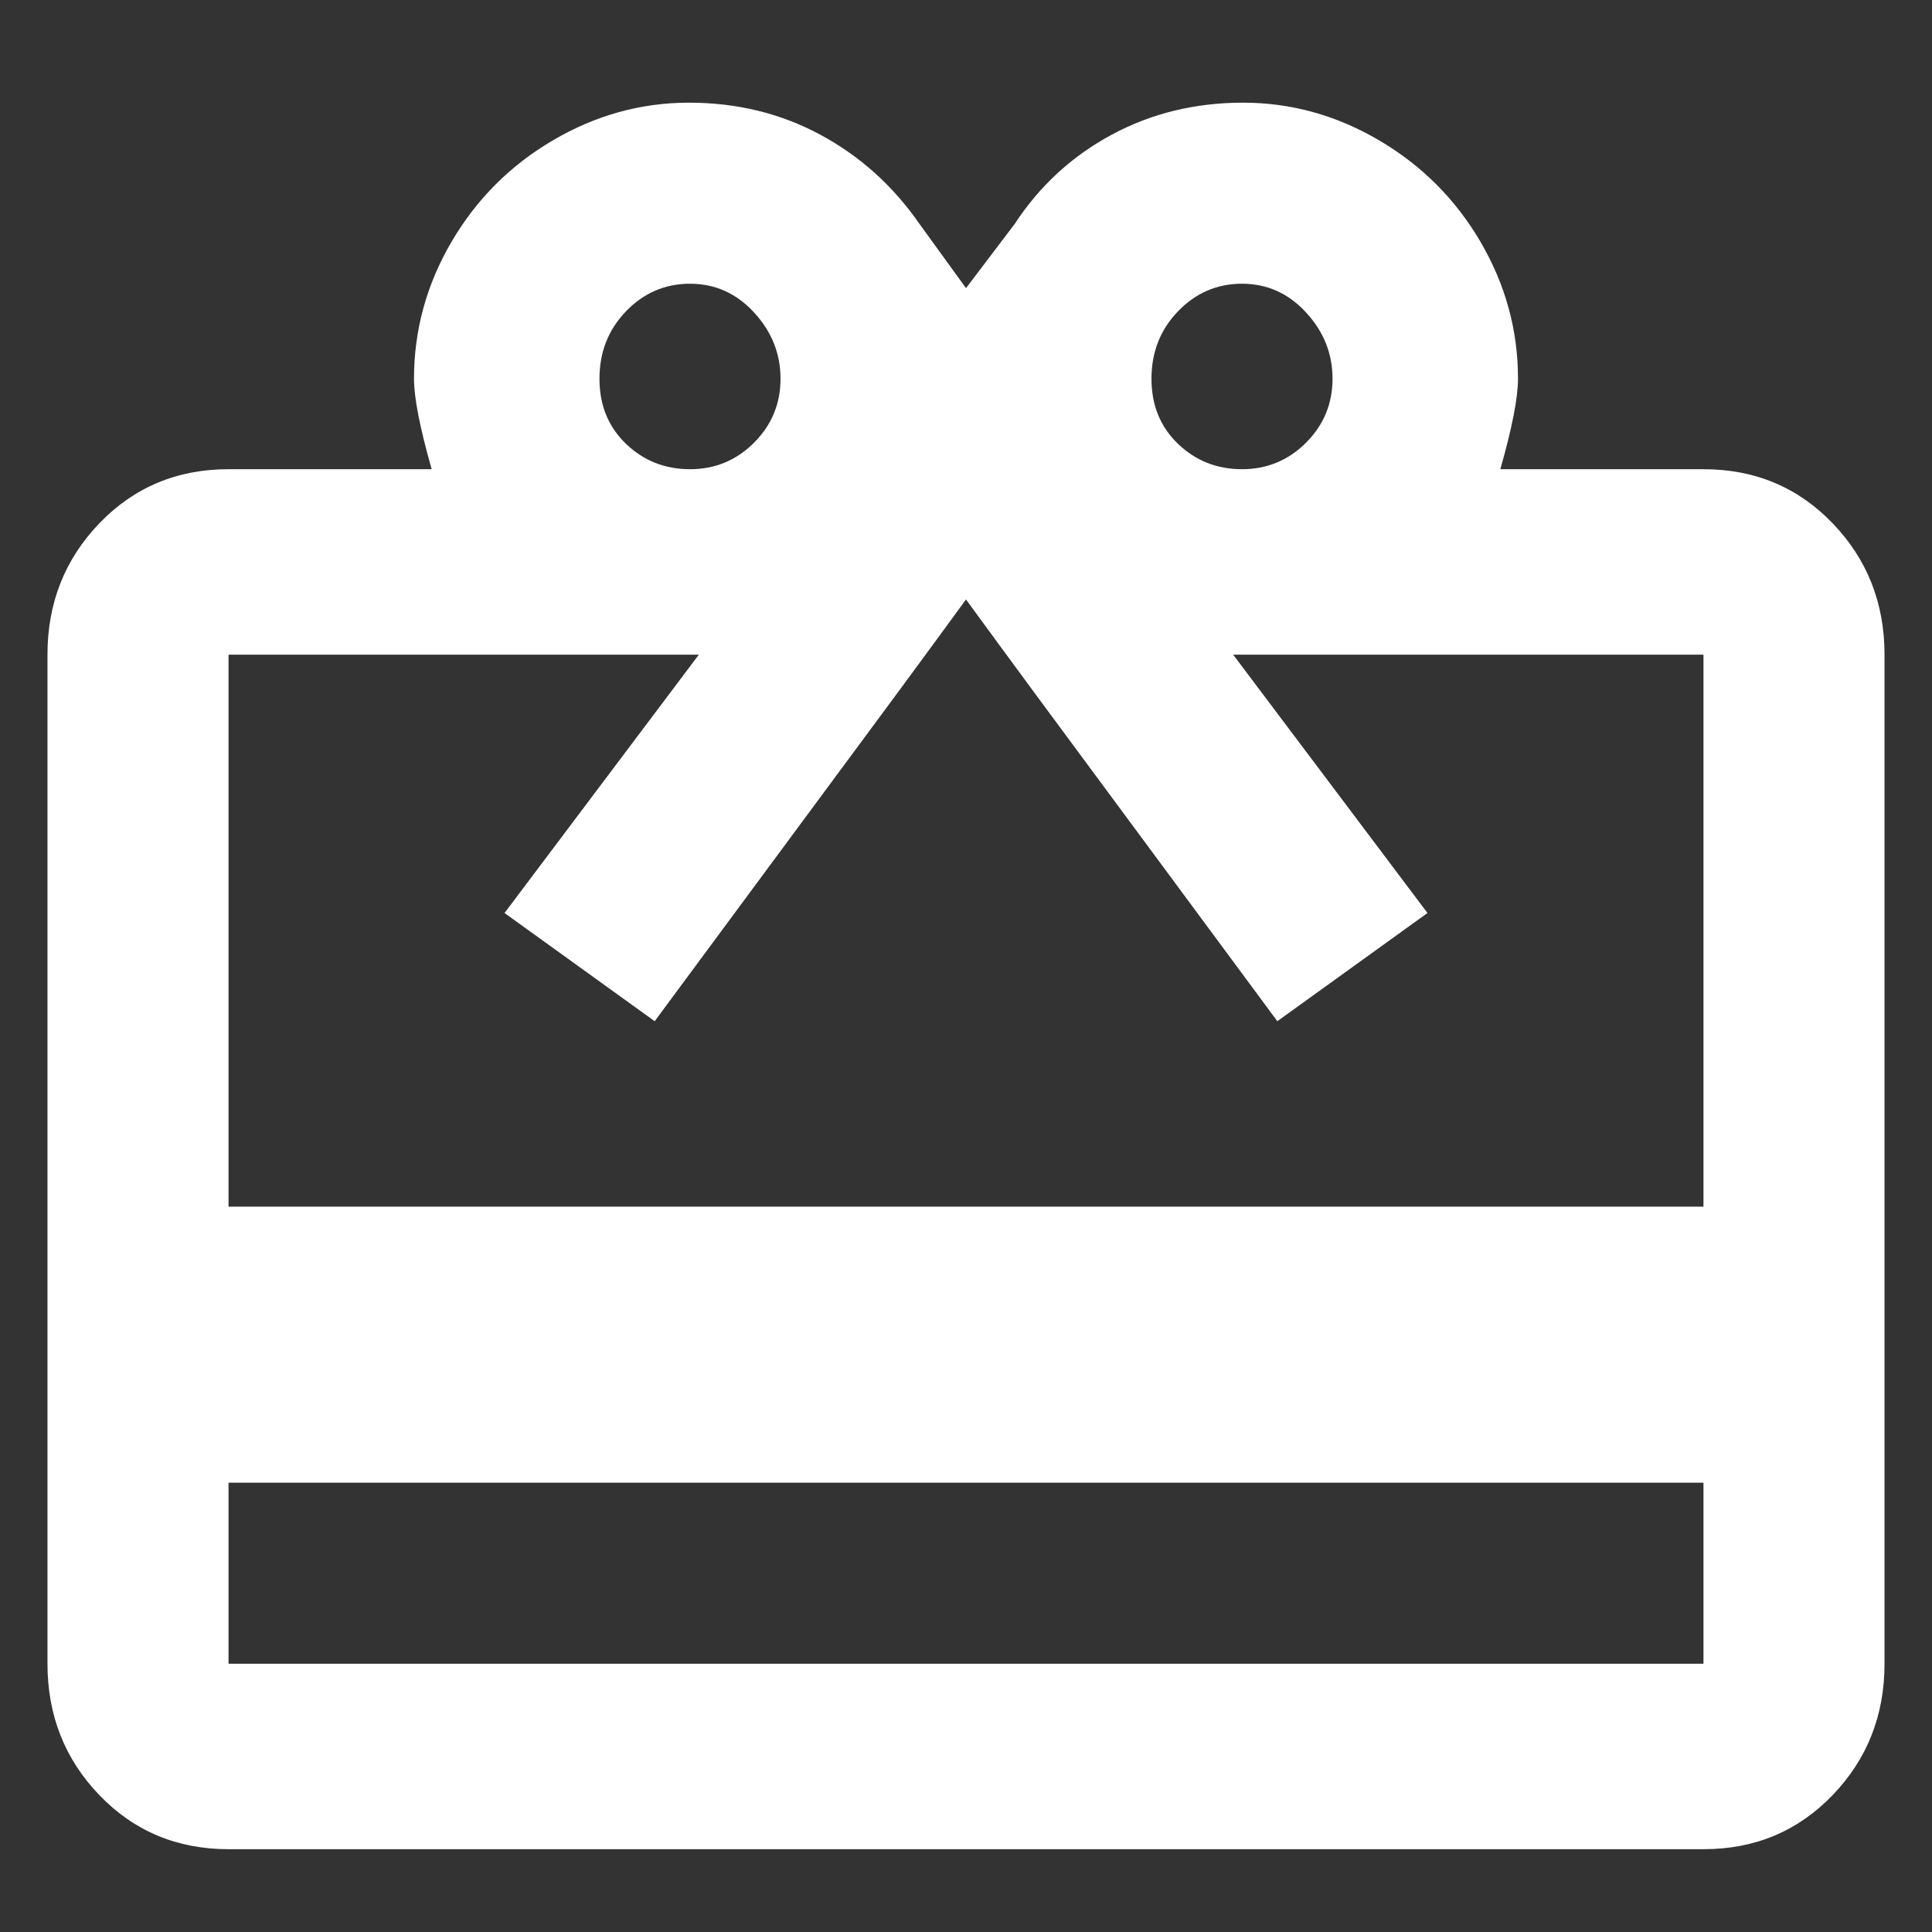 <?xml version="1.0" encoding="UTF-8"?>
<svg width="14px" height="14px" viewBox="0 0 14 14" version="1.1" xmlns="http://www.w3.org/2000/svg" xmlns:xlink="http://www.w3.org/1999/xlink">
    <rect x="0" y="0" width="14" height="14" fill="#333333" stroke="none"/>
    <title></title>
    <g id="POS" stroke="none" stroke-width="1" fill="none" fill-rule="evenodd">
        <g id="POS-/-Checkout-(LBP)-/-Cash" transform="translate(-827, -473)" fill="#FFFFFF" fill-rule="nonzero">
            <g id="Group-Copy-2" transform="translate(827, 470)">
                <path d="M12.344,16.4 C12.717,16.4 13.029,16.269 13.28,16.008 C13.531,15.747 13.656,15.429 13.656,15.056 L13.656,15.056 L13.656,7.744 C13.656,7.371 13.531,7.053 13.28,6.792 C13.029,6.531 12.717,6.4 12.344,6.4 L12.344,6.4 L10.872,6.4 C10.957,6.101 11,5.883 11,5.744 C11,5.392 10.909,5.061 10.728,4.752 C10.547,4.443 10.301,4.197 9.992,4.016 C9.683,3.835 9.355,3.744 9.008,3.744 C8.661,3.744 8.344,3.821 8.056,3.976 C7.768,4.131 7.533,4.347 7.352,4.624 L7.352,4.624 L7,5.088 L6.664,4.624 C6.472,4.347 6.232,4.131 5.944,3.976 C5.656,3.821 5.339,3.744 4.992,3.744 C4.645,3.744 4.317,3.835 4.008,4.016 C3.699,4.197 3.453,4.443 3.272,4.752 C3.091,5.061 3,5.392 3,5.744 C3,5.883 3.043,6.101 3.128,6.4 L3.128,6.4 L1.656,6.4 C1.283,6.4 0.971,6.531 0.72,6.792 C0.469,7.053 0.344,7.371 0.344,7.744 L0.344,7.744 L0.344,15.056 C0.344,15.429 0.469,15.747 0.72,16.008 C0.971,16.269 1.283,16.4 1.656,16.4 L1.656,16.4 L12.344,16.4 Z M5,6.4 C4.819,6.4 4.664,6.339 4.536,6.216 C4.408,6.093 4.344,5.936 4.344,5.744 C4.344,5.552 4.408,5.389 4.536,5.256 C4.664,5.123 4.819,5.056 5,5.056 C5.181,5.056 5.336,5.125 5.464,5.264 C5.592,5.403 5.656,5.563 5.656,5.744 C5.656,5.925 5.592,6.08 5.464,6.208 C5.336,6.336 5.181,6.4 5,6.4 Z M9,6.4 C8.819,6.4 8.664,6.339 8.536,6.216 C8.408,6.093 8.344,5.936 8.344,5.744 C8.344,5.552 8.408,5.389 8.536,5.256 C8.664,5.123 8.819,5.056 9,5.056 C9.181,5.056 9.336,5.125 9.464,5.264 C9.592,5.403 9.656,5.563 9.656,5.744 C9.656,5.925 9.592,6.08 9.464,6.208 C9.336,6.336 9.181,6.4 9,6.4 Z M12.344,11.744 L1.656,11.744 L1.656,7.744 L5.064,7.744 L3.656,9.616 L4.744,10.4 L5.88,8.864 C6.339,8.245 6.712,7.739 7,7.344 C7.288,7.739 7.661,8.245 8.12,8.864 L8.12,8.864 L9.256,10.4 L10.344,9.616 L8.936,7.744 L12.344,7.744 L12.344,11.744 Z M12.344,15.056 L1.656,15.056 L1.656,13.744 L12.344,13.744 L12.344,15.056 Z" id=""></path>
            </g>
        </g>
    </g>
</svg>